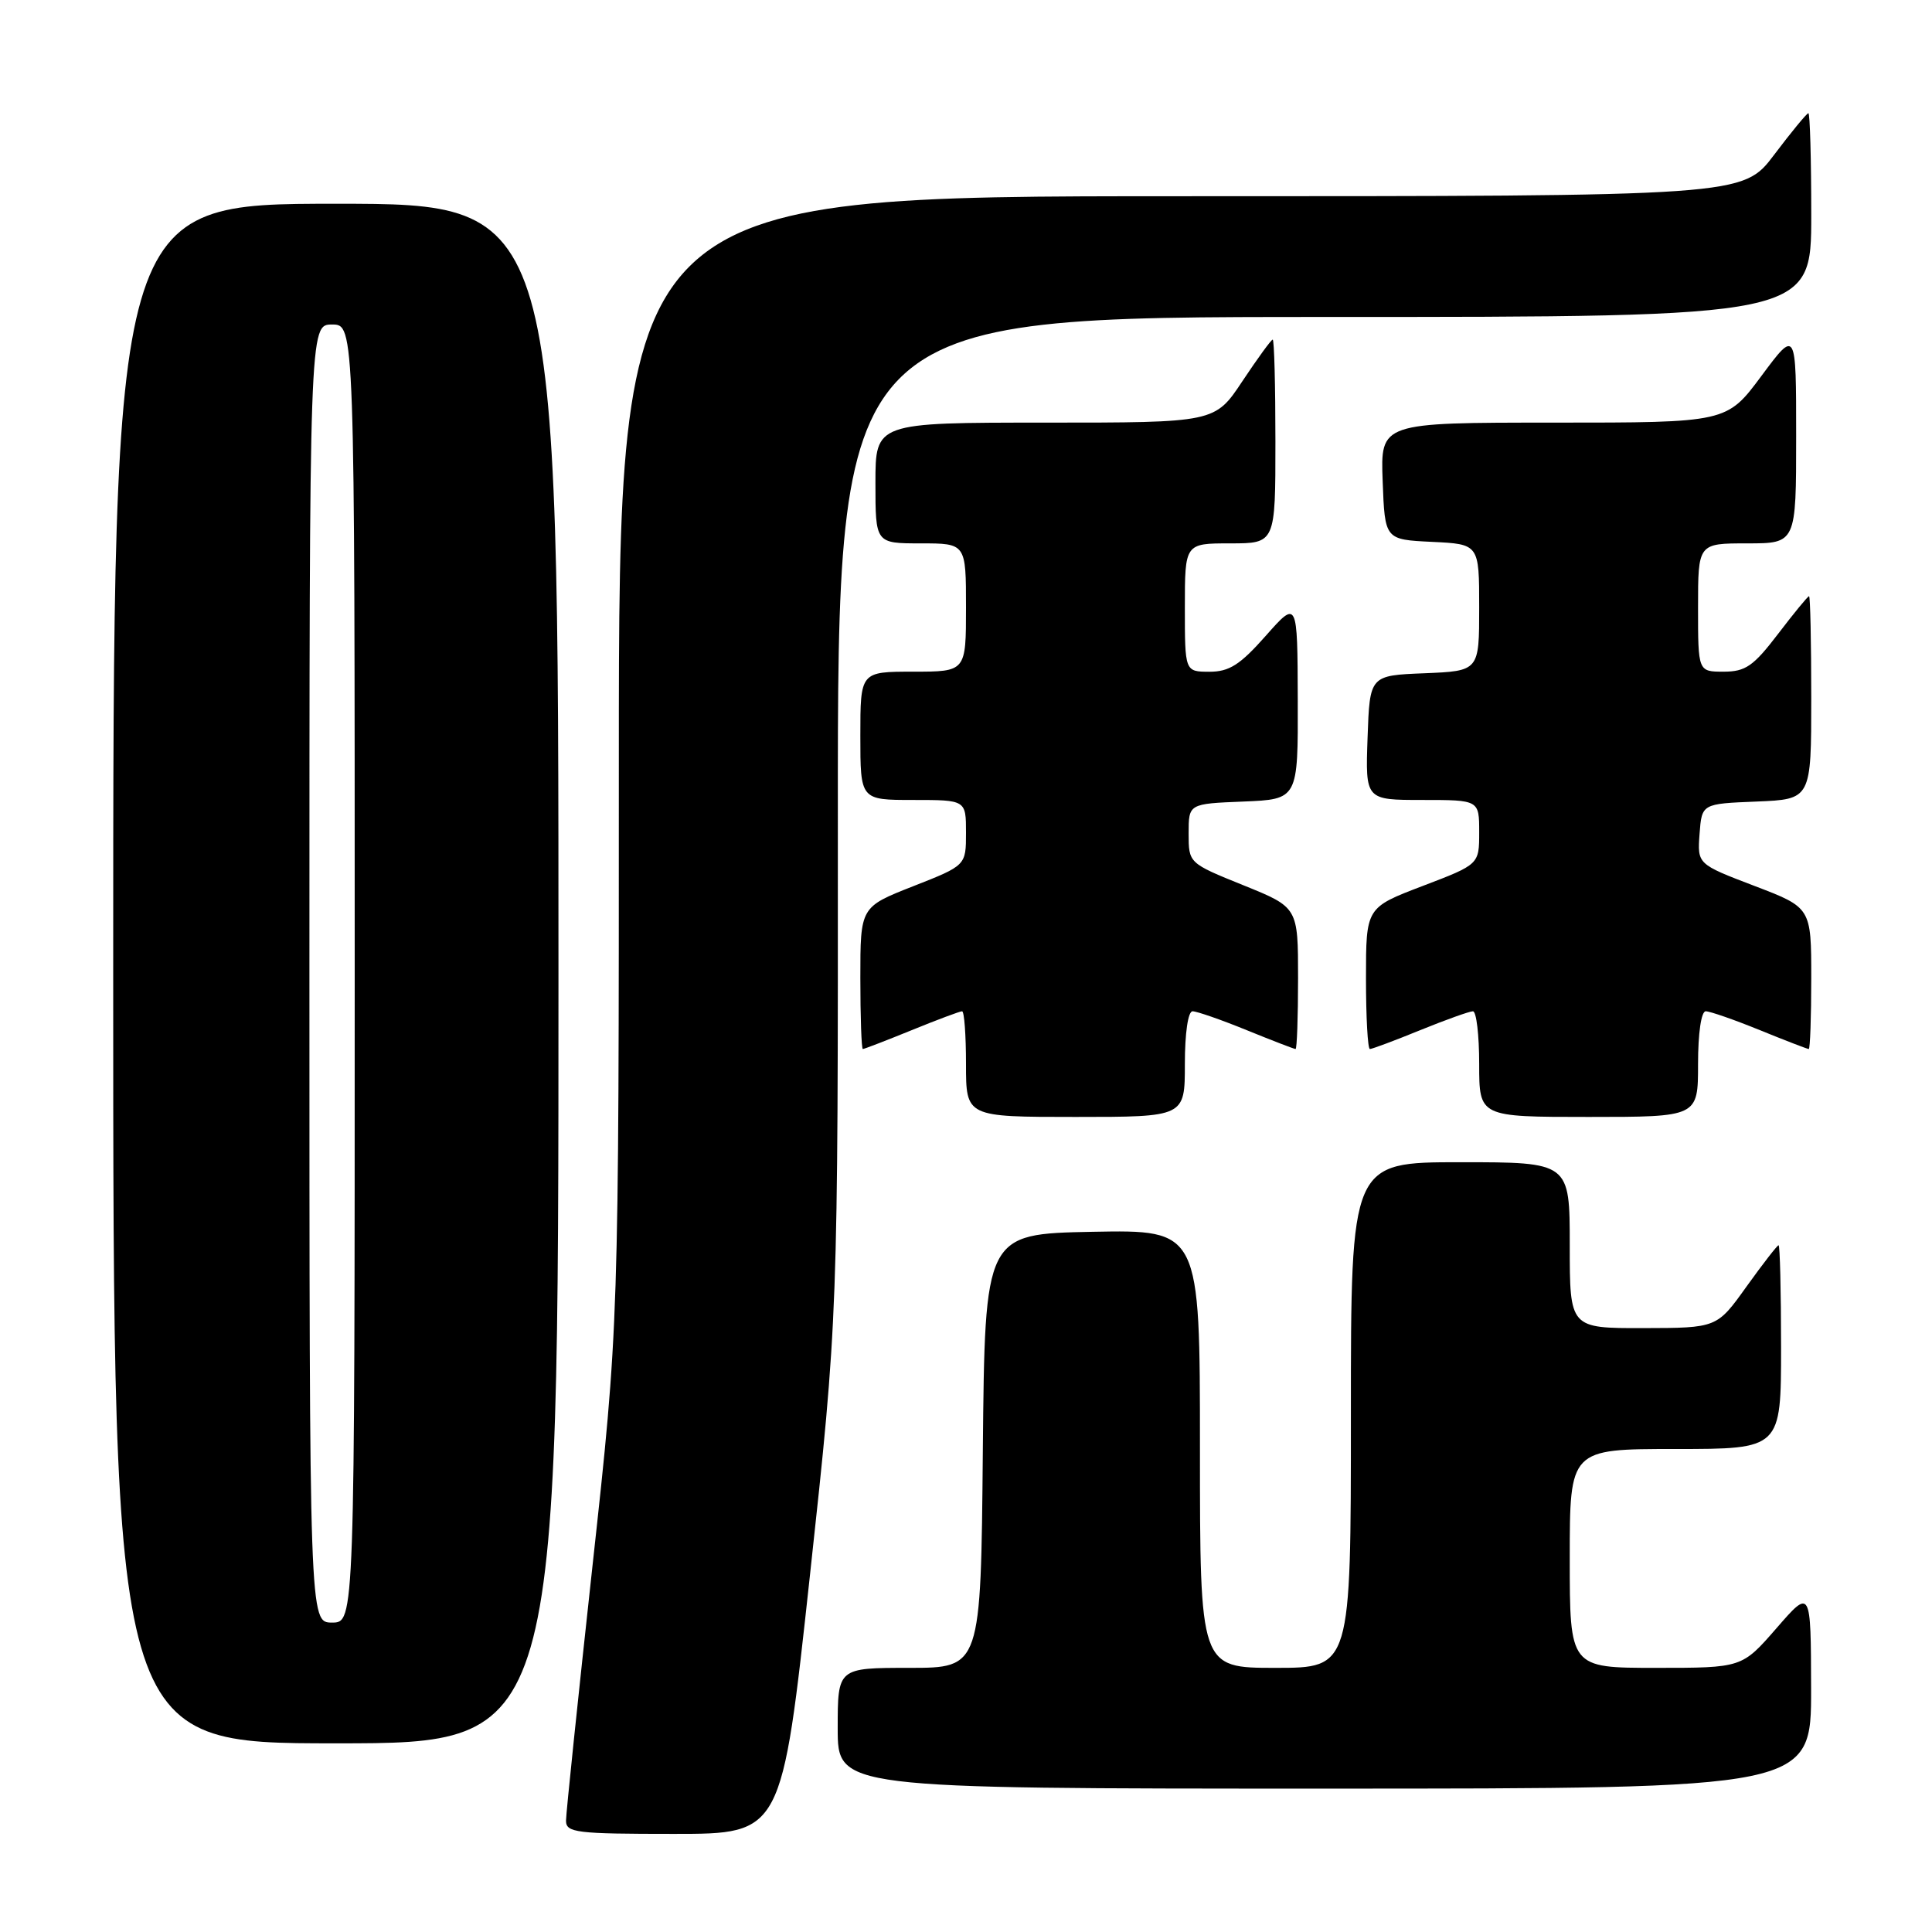 <?xml version="1.0" encoding="UTF-8" standalone="no"?>
<!DOCTYPE svg PUBLIC "-//W3C//DTD SVG 1.1//EN" "http://www.w3.org/Graphics/SVG/1.1/DTD/svg11.dtd" >
<svg xmlns="http://www.w3.org/2000/svg" xmlns:xlink="http://www.w3.org/1999/xlink" version="1.1" viewBox="0 0 256 256">
 <g >
 <path fill="currentColor"
d=" M 107.32 208.75 C 111.04 174.50 111.04 174.50 111.02 108.25 C 111.00 42.00 111.00 42.00 175.50 42.00 C 240.00 42.00 240.00 42.00 240.00 28.50 C 240.00 21.07 239.83 15.00 239.62 15.00 C 239.41 15.00 237.37 17.48 235.09 20.50 C 230.94 26.00 230.94 26.00 156.47 26.00 C 82.00 26.00 82.00 26.00 82.00 100.81 C 82.00 175.62 82.00 175.62 78.50 207.56 C 76.58 225.13 75.00 240.29 75.00 241.25 C 75.00 242.84 76.35 243.00 89.30 243.00 C 103.60 243.00 103.60 243.00 107.32 208.75 Z  M 239.98 223.75 C 239.95 210.50 239.95 210.50 235.39 215.75 C 230.82 221.00 230.82 221.00 219.41 221.00 C 208.00 221.00 208.00 221.00 208.00 206.50 C 208.00 192.00 208.00 192.00 222.00 192.00 C 236.00 192.00 236.00 192.00 236.00 178.50 C 236.00 171.07 235.85 165.00 235.67 165.00 C 235.50 165.00 233.58 167.47 231.42 170.48 C 227.50 175.96 227.50 175.96 217.75 175.98 C 208.00 176.00 208.00 176.00 208.00 165.00 C 208.00 154.00 208.00 154.00 193.50 154.00 C 179.00 154.00 179.00 154.00 179.00 187.50 C 179.00 221.00 179.00 221.00 169.00 221.00 C 159.00 221.00 159.00 221.00 159.00 191.97 C 159.00 162.95 159.00 162.95 144.75 163.22 C 130.50 163.50 130.50 163.50 130.23 192.25 C 129.97 221.00 129.97 221.00 120.48 221.00 C 111.00 221.00 111.00 221.00 111.00 229.00 C 111.00 237.00 111.00 237.00 175.50 237.00 C 240.00 237.00 240.00 237.00 239.98 223.75 Z  M 74.00 129.00 C 74.00 27.00 74.00 27.00 44.50 27.00 C 15.00 27.00 15.00 27.00 15.00 129.00 C 15.00 231.00 15.00 231.00 44.50 231.00 C 74.00 231.00 74.00 231.00 74.00 129.00 Z  M 157.00 141.00 C 157.00 136.91 157.42 134.00 158.02 134.00 C 158.58 134.00 161.81 135.12 165.19 136.50 C 168.58 137.88 171.49 139.00 171.67 139.00 C 171.85 139.00 172.00 134.78 172.00 129.62 C 172.00 120.23 172.00 120.23 164.75 117.30 C 157.50 114.37 157.50 114.37 157.50 110.43 C 157.50 106.50 157.50 106.50 164.75 106.21 C 172.00 105.91 172.00 105.91 171.96 92.71 C 171.92 79.50 171.92 79.50 167.71 84.26 C 164.31 88.10 162.88 89.01 160.25 89.01 C 157.00 89.00 157.00 89.00 157.00 80.50 C 157.00 72.00 157.00 72.00 163.00 72.00 C 169.00 72.00 169.00 72.00 169.00 58.50 C 169.00 51.08 168.84 45.00 168.64 45.00 C 168.44 45.00 166.64 47.48 164.63 50.50 C 160.98 56.00 160.98 56.00 138.49 56.00 C 116.00 56.00 116.00 56.00 116.00 64.00 C 116.00 72.00 116.00 72.00 122.00 72.00 C 128.00 72.00 128.00 72.00 128.00 80.50 C 128.00 89.00 128.00 89.00 121.00 89.00 C 114.00 89.00 114.00 89.00 114.00 97.50 C 114.00 106.00 114.00 106.00 121.00 106.00 C 128.00 106.00 128.00 106.00 128.00 110.34 C 128.00 114.68 128.00 114.68 121.00 117.43 C 114.00 120.18 114.00 120.18 114.00 129.59 C 114.00 134.76 114.15 139.00 114.33 139.00 C 114.51 139.00 117.42 137.88 120.81 136.50 C 124.19 135.12 127.19 134.00 127.48 134.00 C 127.77 134.00 128.00 137.15 128.00 141.00 C 128.00 148.00 128.00 148.00 142.50 148.00 C 157.00 148.00 157.00 148.00 157.00 141.00 Z  M 225.00 141.00 C 225.00 136.91 225.42 134.00 226.02 134.00 C 226.58 134.00 229.81 135.12 233.19 136.50 C 236.58 137.88 239.49 139.00 239.67 139.00 C 239.85 139.00 240.00 134.78 240.00 129.63 C 240.00 120.26 240.00 120.26 232.45 117.38 C 224.91 114.50 224.91 114.50 225.20 110.50 C 225.50 106.50 225.50 106.50 232.75 106.21 C 240.00 105.91 240.00 105.91 240.00 92.46 C 240.00 85.06 239.87 79.00 239.71 79.00 C 239.54 79.00 237.70 81.25 235.60 84.00 C 232.34 88.27 231.29 89.00 228.39 89.00 C 225.00 89.00 225.00 89.00 225.00 80.50 C 225.00 72.00 225.00 72.00 231.50 72.00 C 238.00 72.00 238.00 72.00 238.00 57.81 C 238.00 43.62 238.00 43.62 233.40 49.81 C 228.80 56.00 228.80 56.00 205.86 56.00 C 182.92 56.00 182.92 56.00 183.21 63.75 C 183.50 71.50 183.50 71.50 189.75 71.80 C 196.00 72.10 196.00 72.10 196.00 80.50 C 196.00 88.91 196.00 88.91 188.75 89.21 C 181.50 89.50 181.50 89.50 181.21 97.75 C 180.92 106.00 180.92 106.00 188.46 106.00 C 196.00 106.00 196.00 106.00 196.00 110.27 C 196.00 114.54 196.00 114.54 188.50 117.40 C 181.00 120.26 181.00 120.26 181.00 129.63 C 181.00 134.78 181.23 139.00 181.52 139.00 C 181.81 139.00 184.81 137.88 188.19 136.50 C 191.58 135.12 194.72 134.00 195.17 134.00 C 195.63 134.00 196.00 137.15 196.00 141.00 C 196.00 148.00 196.00 148.00 210.50 148.00 C 225.00 148.00 225.00 148.00 225.00 141.00 Z  M 41.00 129.00 C 41.00 43.00 41.00 43.00 44.00 43.00 C 47.00 43.00 47.00 43.00 47.00 129.00 C 47.00 215.00 47.00 215.00 44.00 215.00 C 41.00 215.00 41.00 215.00 41.00 129.00 Z "/>
</g>
</svg>